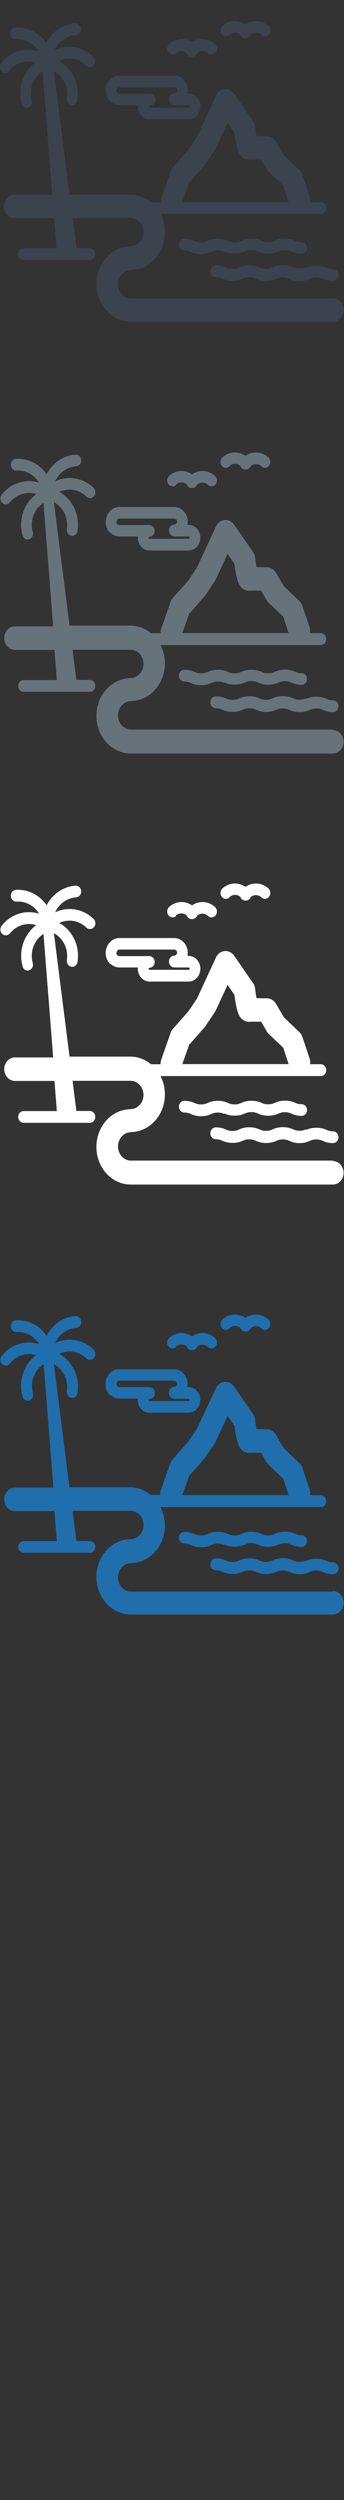 <svg width="32" height="232" viewBox="0 0 32 232" xmlns="http://www.w3.org/2000/svg"><rect x="0" y="0" width="32" height="232" fill="#333333" stroke="none"/><g fill="none"><path d="M30.985 147.702h-18.81c-.66 0-1.198-.59-1.198-1.313s.538-1.32 1.198-1.32l.164-.02c1.67-.11 3-1.63 3-3.49 0-.62-.15-1.2-.41-1.7h14.93c.27 0 .49-.25.49-.55 0-.3-.23-.55-.5-.55h-1.01c.03-.19.02-.38-.05-.57l-.66-1.96c-.06-.18-.16-.33-.28-.45l-1.44-1.37-.74-1.26c-.18-.31-.49-.5-.82-.51l-.99-.02c-.05-.27-.09-.59-.13-.89-.02-.19-.09-.37-.2-.52l-1.76-2.54c-.21-.3-.54-.46-.88-.43-.35.03-.65.25-.8.59l-1.8 3.82-.8 1.17-1.446 1.64c-.09.104-.165.226-.21.36l-.88 2.48c-.05.14-.07.283-.07.424h-.87c-.54-.443-1.2-.705-1.92-.705H6.46L5.013 126.6c.328.176.61.433.828.76.34.505.47 1.117.38 1.725-.04.297.14.578.41.63l.09.007c.24 0 .45-.188.49-.455.14-.9-.05-1.805-.55-2.548-.3-.46-.69-.83-1.15-1.08.82-.39 1.82-.26 2.52.42.21.2.52.18.71-.05.19-.23.17-.57-.04-.77-.99-.97-2.4-1.16-3.57-.61.09-.21.21-.4.36-.58.41-.49.97-.78 1.59-.82.28-.02.49-.28.47-.58-.02-.3-.25-.53-.53-.51-.87.06-1.67.47-2.25 1.17-.17.2-.31.42-.43.65-.64-.94-1.7-1.51-2.87-1.43-.27.02-.48.28-.46.58.02.3.25.52.53.51.87-.07 1.66.39 2.09 1.11-1.22-.39-2.6 0-3.47 1.1-.18.22-.16.57.05.77.09.09.21.13.32.13.14 0 .28-.07.38-.19.61-.77 1.59-1.05 2.44-.77-.42.31-.77.73-1.01 1.23-.4.8-.49 1.73-.24 2.6.07.23.26.39.48.39l.15-.02c.267-.09.41-.39.33-.68-.16-.59-.1-1.22.17-1.77.198-.39.48-.71.83-.93l.91 11.46H1.39c-.55 0-.996.49-.996 1.09 0 .6.446 1.09.996 1.09h3.676l.222 2.79H2.192c-.275 0-.498.24-.498.54 0 .3.223.543.498.543h6.173c.275 0 .498-.244.498-.545 0-.3-.223-.55-.498-.55h-1.26l-.356-2.8h5.4c.66 0 1.2.59 1.2 1.31s-.54 1.314-1.2 1.314l-.17.016c-1.68.1-3.01 1.63-3.01 3.49 0 1.9 1.39 3.45 3.13 3.49h18.87c.55 0 .99-.49.99-1.09 0-.61-.45-1.09-1-1.09zm-13.31-10.828l1.348-1.537.083-.108.878-1.31.085-.15 1.1-2.37.64.93c.23 1.73.46 2.04.73 2.27.21.17.47.25.74.22.12-.01.55-.01 1.02 0l.52.9c.05.08.11.16.18.23l1.35 1.28.5 1.52h-9.89l.68-1.91zm3.187 6.447c.213.1.477.21.96.21s.75-.11.962-.2c.176-.07.303-.13.6-.13s.422.06.598.13c.213.09.477.21.96.21s.75-.11.962-.2c.176-.07.303-.13.6-.13s.422.06.598.13c.213.09.477.21.96.21.276 0 .5-.24.5-.54 0-.3-.224-.54-.5-.54-.295 0-.422-.05-.598-.13-.213-.09-.477-.2-.96-.2s-.75.12-.962.21c-.176.08-.303.13-.6.13s-.422-.05-.598-.13c-.213-.09-.477-.2-.96-.2s-.75.118-.962.21c-.176.074-.303.13-.6.13s-.422-.056-.598-.13c-.213-.09-.477-.205-.96-.205s-.75.11-.962.205c-.176.072-.303.13-.6.13s-.422-.058-.598-.13c-.213-.09-.477-.207-.96-.207-.276 0-.5.243-.5.544 0 .3.224.548.5.548.295 0 .422.06.598.13.213.09.477.21.96.21s.75-.117.962-.21c.176-.072.303-.13.6-.13s.422.058.598.13zm7.603 1.48c-.176.08-.303.13-.6.13s-.422-.05-.598-.13c-.213-.09-.477-.2-.96-.2s-.75.12-.962.21c-.176.08-.303.13-.6.13s-.422-.05-.598-.13c-.212-.09-.477-.2-.96-.2s-.75.12-.962.21c-.176.08-.303.13-.6.13s-.422-.05-.598-.13c-.213-.09-.477-.2-.96-.2-.276 0-.5.25-.5.55 0 .3.224.55.5.55.295 0 .422.06.598.13.212.09.477.21.96.21s.75-.11.962-.2c.176-.07.303-.13.6-.13s.422.06.598.13c.213.09.477.21.96.21s.75-.11.962-.2c.176-.07.303-.13.6-.13s.422.06.598.13c.213.09.477.21.96.21s.75-.12.962-.21c.176-.07.303-.13.6-.13s.422.06.598.13c.213.09.477.21.96.21.276 0 .5-.244.5-.545 0-.3-.224-.55-.5-.55-.295 0-.422-.05-.598-.13-.213-.09-.477-.2-.96-.2s-.75.11-.962.204zm-7.113-21.55c.293-.27.71-.27 1.007-.03v.03c.08.19.26.32.45.32h.06c.19 0 .37-.12.45-.31l.01-.02c.29-.24.71-.23 1 .04.21.2.52.17.7-.06.18-.23.15-.57-.06-.77-.62-.57-1.49-.6-2.14-.15-.65-.45-1.52-.42-2.14.15-.21.2-.24.54-.06.77.17.23.49.26.7.07zm-4.995 1.72c.293-.27.71-.27 1.007-.03l.01.03c.08.19.257.32.45.32h.06c.194 0 .37-.12.45-.31l.01-.02c.296-.24.713-.23 1.007.04.21.2.53.17.71-.06.18-.23.15-.57-.06-.77-.62-.57-1.49-.61-2.14-.15-.64-.45-1.51-.42-2.13.15-.21.2-.24.54-.06.77.18.23.49.26.7.07zm-6.088 4.47c.23.22.52.35.82.35h1.73l-.01.11c0 .35.13.67.37.9.2.19.45.3.72.3h3.64c.6 0 1.09-.54 1.09-1.19 0-.66-.49-1.19-1.09-1.19h-.11l.02-.28c0-.76-.57-1.37-1.26-1.37h-5.12c-.31 0-.6.12-.83.35-.27.26-.43.64-.43 1.03s.15.77.42 1.03zm.65-1.24c.03-.03.09-.07.17-.07h5.12c.14 0 .26.13.26.29 0 .16-.12.28-.26.28-.28 0-.5.25-.5.55 0 .3.22.55.49.55h1.33c.05 0 .09.05.09.11s-.04.11-.09.11H13.9l-.06-.03-.032-.07.033-.08.07-.03c.28 0 .5-.24.5-.54 0-.3-.22-.544-.49-.544H11.1c-.08 0-.138-.04-.17-.07-.034-.03-.09-.1-.09-.21s.056-.18.09-.21z" fill="#206FAC"/><path d="M30.985 107.702h-18.81c-.66 0-1.198-.59-1.198-1.313s.538-1.32 1.198-1.32l.164-.02c1.67-.11 3-1.63 3-3.49 0-.62-.15-1.2-.41-1.7h14.93c.27 0 .49-.25.49-.55 0-.3-.23-.55-.5-.55h-1.01c.03-.19.02-.38-.05-.57l-.66-1.96c-.06-.18-.16-.33-.28-.45l-1.44-1.37-.74-1.26c-.18-.31-.49-.5-.82-.5l-.99-.02c-.05-.27-.09-.59-.13-.89-.02-.19-.09-.37-.2-.52l-1.75-2.53c-.21-.3-.54-.46-.88-.43-.34.03-.65.25-.8.58l-1.78 3.84-.79 1.17-1.45 1.64c-.09.1-.17.222-.21.36L15 98.34c-.05.14-.07.28-.07.424h-.88c-.54-.448-1.2-.71-1.92-.71H6.47L5.013 86.6c.328.177.61.434.828.76.34.506.47 1.118.38 1.726-.04.297.14.578.41.63l.09.007c.24 0 .45-.188.49-.455.14-.9-.05-1.804-.55-2.547-.3-.46-.69-.82-1.15-1.07.82-.39 1.82-.25 2.52.43.21.2.52.18.71-.04.19-.22.17-.57-.04-.77-.99-.96-2.4-1.16-3.57-.61.09-.2.21-.4.36-.57.41-.48.97-.77 1.59-.82.28-.02.49-.28.47-.58-.02-.3-.25-.52-.53-.5-.87.06-1.67.48-2.25 1.17-.17.2-.31.42-.43.65-.64-.93-1.7-1.51-2.87-1.43-.27.02-.48.28-.46.58.02.3.26.53.53.51.87-.06 1.66.4 2.09 1.12-1.22-.38-2.6.01-3.47 1.11-.18.23-.16.57.05.77.09.09.21.13.33.13.14 0 .28-.06.38-.18.61-.77 1.588-1.04 2.447-.77-.42.32-.77.73-1.02 1.23-.4.81-.49 1.73-.246 2.6.06.24.26.39.47.39l.144-.03c.26-.09.41-.39.33-.68-.167-.59-.107-1.21.17-1.76.19-.39.48-.71.83-.93l.9 11.458H1.39c-.55 0-.996.487-.996 1.09 0 .6.446 1.09.996 1.09h3.676l.222 2.8H2.192c-.275 0-.498.24-.498.544 0 .3.223.546.498.546h6.173c.275 0 .498-.25.498-.55 0-.3-.223-.55-.498-.55h-1.26l-.356-2.8h5.4c.66 0 1.2.59 1.2 1.31s-.54 1.313-1.2 1.313l-.17.02c-1.68.106-3.01 1.63-3.01 3.49 0 1.904 1.39 3.457 3.13 3.494h18.87c.55 0 .99-.485.99-1.09 0-.6-.45-1.09-1-1.09zm-13.31-10.828l1.348-1.537.083-.108.878-1.31.085-.15 1.1-2.37.64.93c.23 1.73.46 2.04.73 2.27.21.17.47.25.74.22.12-.01.55-.01 1.02 0l.52.9c.05.08.11.16.18.23l1.35 1.28.5 1.52h-9.89l.68-1.91zm3.187 6.447c.213.1.477.21.96.21s.75-.11.962-.2c.176-.07.303-.13.6-.13s.422.06.598.13c.213.09.477.21.96.21s.75-.11.962-.2c.176-.07.303-.13.6-.13s.422.06.598.13c.213.09.477.21.96.21.276 0 .5-.24.5-.54 0-.3-.224-.54-.5-.54-.295 0-.422-.05-.598-.13-.213-.09-.477-.2-.96-.2s-.75.12-.962.21c-.176.08-.303.13-.6.13s-.422-.05-.598-.13c-.213-.09-.477-.2-.96-.2s-.75.118-.962.21c-.176.074-.303.13-.6.13s-.422-.056-.598-.13c-.213-.09-.477-.205-.96-.205s-.75.11-.962.205c-.176.072-.303.13-.6.13s-.422-.058-.598-.13c-.213-.09-.477-.207-.96-.207-.276 0-.5.243-.5.544 0 .3.224.548.5.548.295 0 .422.06.598.13.213.09.477.21.96.21s.75-.117.962-.21c.176-.072.303-.13.6-.13s.422.058.598.13zm7.603 1.48c-.176.08-.303.13-.6.13s-.422-.05-.598-.13c-.213-.09-.477-.2-.96-.2s-.75.12-.962.21c-.176.08-.303.13-.6.13s-.422-.05-.598-.13c-.212-.09-.477-.2-.96-.2s-.75.12-.962.21c-.176.08-.303.13-.6.13s-.422-.05-.598-.13c-.213-.09-.477-.2-.96-.2-.276 0-.5.25-.5.55 0 .3.224.55.5.55.295 0 .422.06.598.13.212.09.477.21.96.21s.75-.11.962-.2c.176-.07.303-.13.6-.13s.422.06.598.13c.213.09.477.21.96.21s.75-.11.962-.2c.176-.07.303-.13.6-.13s.422.06.598.13c.213.09.477.21.96.21s.75-.12.962-.21c.176-.07.303-.13.6-.13s.422.06.598.13c.213.09.477.21.96.21.276 0 .5-.244.5-.545 0-.3-.224-.55-.5-.55-.295 0-.422-.05-.598-.13-.213-.09-.477-.2-.96-.2s-.75.11-.962.204zm-7.113-21.55c.293-.27.71-.27 1.007-.03v.03c.08.2.26.32.45.32h.06c.19 0 .37-.12.45-.31l.01-.02c.29-.24.71-.23 1 .04.21.2.52.17.7-.07.18-.23.15-.57-.06-.76-.62-.57-1.49-.6-2.14-.15-.65-.45-1.52-.42-2.14.15-.21.2-.24.54-.06.77.17.23.49.26.7.07zm-4.995 1.72c.293-.27.71-.27 1.007-.03l.01.03c.08.19.257.32.45.32h.06c.194 0 .37-.12.45-.31l.01-.02c.296-.24.713-.23 1.007.04.21.2.53.17.71-.06.18-.23.15-.57-.06-.77-.62-.57-1.49-.6-2.14-.15-.64-.45-1.51-.42-2.13.15-.21.2-.24.54-.06.77.18.23.49.26.7.07zm-6.087 4.46c.23.22.52.35.824.35h1.73l-.006.11c0 .34.135.67.37.9.2.19.455.3.72.3h3.64c.6 0 1.09-.54 1.09-1.19 0-.66-.49-1.19-1.09-1.19h-.106l.027-.28c0-.76-.57-1.38-1.26-1.38h-5.12c-.31 0-.6.13-.83.35-.27.26-.43.64-.43 1.03s.15.77.42 1.03zm.654-1.24c.033-.03.09-.07.17-.07h5.12c.143 0 .26.13.26.28 0 .15-.117.28-.26.28-.274 0-.497.25-.497.55 0 .3.22.55.496.55h1.334c.054 0 .096.05.096.11s-.043.11-.093.11h-3.64l-.06-.02-.04-.07.03-.08.06-.02c.27 0 .49-.24.49-.54 0-.3-.22-.544-.498-.544h-2.8c-.08 0-.14-.04-.17-.07-.035-.03-.09-.1-.09-.21s.055-.18.09-.21z" fill="#fff"/><path d="M30.985 67.702h-18.81c-.66 0-1.198-.59-1.198-1.313s.538-1.32 1.198-1.32l.164-.02c1.67-.11 3-1.63 3-3.49 0-.62-.15-1.2-.41-1.7h14.93c.27 0 .49-.25.49-.55 0-.3-.23-.55-.5-.55h-1.01c.03-.19.02-.38-.05-.57l-.66-1.96c-.06-.18-.16-.33-.28-.45l-1.44-1.37-.74-1.26c-.18-.31-.49-.5-.82-.5l-.99-.02c-.05-.27-.09-.59-.13-.89-.02-.19-.09-.37-.2-.52l-1.75-2.53c-.21-.3-.54-.46-.88-.43-.34.03-.65.25-.8.58l-1.78 3.84-.79 1.17-1.45 1.64c-.09.1-.17.222-.21.36L15 58.34c-.05.14-.07.28-.07.424h-.88c-.54-.448-1.2-.71-1.92-.71H6.47L5.013 46.6c.328.177.61.434.828.76.34.506.47 1.118.38 1.726-.04.297.14.578.41.63l.09.007c.24 0 .45-.188.49-.455.14-.9-.05-1.804-.55-2.547-.3-.46-.69-.82-1.15-1.07.82-.39 1.82-.25 2.52.43.21.2.52.18.71-.04.19-.22.17-.57-.04-.77-.99-.96-2.4-1.16-3.57-.61.09-.2.21-.4.36-.57.41-.48.97-.77 1.59-.82.28-.02.49-.28.47-.58-.02-.3-.25-.52-.53-.5-.87.06-1.67.48-2.25 1.17-.17.2-.31.42-.43.65-.64-.93-1.7-1.51-2.87-1.43-.27.02-.48.28-.46.58.02.3.26.53.53.51.87-.06 1.66.4 2.09 1.12-1.22-.38-2.6.01-3.47 1.11-.18.23-.16.57.05.77.09.09.21.13.33.13.14 0 .28-.06.38-.18.61-.77 1.588-1.04 2.447-.77-.42.32-.77.73-1.02 1.23-.4.81-.49 1.73-.246 2.6.06.24.26.39.47.39l.144-.03c.26-.09.41-.39.33-.68-.167-.59-.107-1.21.17-1.76.19-.39.48-.71.83-.93l.9 11.458H1.39c-.55 0-.996.487-.996 1.09 0 .6.446 1.09.996 1.09h3.676l.222 2.8H2.192c-.275 0-.498.24-.498.544 0 .3.223.546.498.546h6.173c.275 0 .498-.25.498-.55 0-.3-.223-.55-.498-.55h-1.26l-.356-2.8h5.4c.66 0 1.2.59 1.2 1.31s-.54 1.313-1.2 1.313l-.17.02c-1.68.106-3.01 1.63-3.01 3.49 0 1.904 1.39 3.457 3.13 3.494h18.87c.55 0 .99-.485.99-1.09 0-.6-.45-1.09-1-1.09zm-13.31-10.828l1.348-1.537.083-.108.878-1.31.085-.15 1.1-2.37.64.93c.23 1.73.46 2.04.73 2.27.21.17.47.25.74.22.12-.01.55-.01 1.02 0l.52.9c.05.08.11.16.18.23l1.35 1.28.5 1.52h-9.89l.68-1.91zm3.187 6.447c.213.1.477.21.96.21s.75-.11.962-.2c.176-.07.303-.13.6-.13s.422.06.598.13c.213.09.477.21.96.21s.75-.11.962-.2c.176-.07.303-.13.6-.13s.422.06.598.13c.213.09.477.21.96.21.276 0 .5-.24.5-.54 0-.3-.224-.54-.5-.54-.295 0-.422-.05-.598-.13-.213-.09-.477-.2-.96-.2s-.75.12-.962.21c-.176.08-.303.13-.6.13s-.422-.05-.598-.13c-.213-.09-.477-.2-.96-.2s-.75.118-.962.21c-.176.074-.303.13-.6.13s-.422-.056-.598-.13c-.213-.09-.477-.205-.96-.205s-.75.11-.962.205c-.176.072-.303.13-.6.13s-.422-.058-.598-.13c-.213-.09-.477-.207-.96-.207-.276 0-.5.243-.5.544 0 .3.224.548.5.548.295 0 .422.06.598.13.213.09.477.21.96.21s.75-.117.962-.21c.176-.072.303-.13.6-.13s.422.058.598.13zm7.603 1.48c-.176.08-.303.13-.6.13s-.422-.05-.598-.13c-.213-.09-.477-.2-.96-.2s-.75.12-.962.21c-.176.08-.303.13-.6.13s-.422-.05-.598-.13c-.212-.09-.477-.2-.96-.2s-.75.12-.962.21c-.176.08-.303.13-.6.13s-.422-.05-.598-.13c-.213-.09-.477-.2-.96-.2-.276 0-.5.25-.5.55 0 .3.224.55.5.55.295 0 .422.06.598.13.212.09.477.21.96.21s.75-.11.962-.2c.176-.07.303-.13.6-.13s.422.06.598.13c.213.09.477.21.96.21s.75-.11.962-.2c.176-.07.303-.13.6-.13s.422.06.598.13c.213.09.477.21.96.21s.75-.12.962-.21c.176-.07.303-.13.6-.13s.422.06.598.13c.213.09.477.21.96.21.276 0 .5-.244.5-.545 0-.3-.224-.55-.5-.55-.295 0-.422-.05-.598-.13-.213-.09-.477-.2-.96-.2s-.75.11-.962.204zm-7.113-21.55c.293-.27.71-.27 1.007-.03v.03c.08.2.26.32.45.32h.06c.19 0 .37-.12.45-.31l.01-.02c.29-.24.71-.23 1 .04.21.2.52.17.7-.07.18-.23.15-.57-.06-.76-.62-.57-1.49-.6-2.14-.15-.65-.45-1.52-.42-2.14.15-.21.2-.24.54-.06.77.17.23.49.26.7.07zm-4.995 1.72c.293-.27.71-.27 1.007-.03l.01.03c.08.19.257.32.45.32h.06c.194 0 .37-.12.45-.31l.01-.02c.296-.24.713-.23 1.007.04.21.2.53.17.71-.06.18-.23.15-.57-.06-.77-.62-.57-1.49-.6-2.14-.15-.64-.45-1.51-.42-2.13.15-.21.2-.24.54-.06.77.18.23.49.26.7.07zm-6.087 4.46c.23.22.52.35.824.35h1.73l-.006.11c0 .34.135.67.37.9.2.19.455.3.72.3h3.64c.6 0 1.09-.54 1.09-1.19 0-.66-.49-1.19-1.09-1.19h-.106l.027-.28c0-.76-.57-1.38-1.26-1.38h-5.12c-.31 0-.6.13-.83.35-.27.26-.43.64-.43 1.03s.15.77.42 1.03zm.654-1.24c.033-.03.09-.07.17-.07h5.12c.143 0 .26.13.26.28 0 .15-.117.28-.26.28-.274 0-.497.25-.497.55 0 .3.22.55.496.55h1.334c.054 0 .096.05.096.11s-.043.11-.093.11h-3.64l-.06-.02-.04-.07.03-.08.06-.02c.27 0 .49-.24.49-.54 0-.3-.22-.544-.498-.544h-2.8c-.08 0-.14-.04-.17-.07-.035-.03-.09-.1-.09-.21s.055-.18.09-.21z" fill="#67737B"/><path d="M30.985 27.702h-18.81c-.66 0-1.198-.59-1.198-1.313s.538-1.32 1.198-1.32l.164-.02c1.67-.11 3-1.63 3-3.49 0-.62-.15-1.2-.41-1.7h14.93c.27 0 .49-.25.49-.55 0-.3-.23-.55-.5-.55h-1.01c.03-.19.02-.38-.05-.57l-.66-1.96c-.06-.18-.16-.33-.28-.45l-1.44-1.37-.74-1.26c-.18-.31-.49-.5-.82-.5l-.99-.02c-.05-.27-.09-.59-.13-.89-.02-.19-.09-.37-.2-.52L21.78 8.7c-.206-.3-.54-.46-.88-.426-.34.03-.64.25-.8.58L18.33 12.7l-.79 1.173-1.443 1.643c-.09.104-.163.226-.21.36l-.88 2.477c-.05.14-.07.283-.068.424h-.88c-.54-.444-1.2-.706-1.92-.706H6.47L5.013 6.61c.327.176.61.433.827.76.33.505.462 1.117.37 1.725-.048.297.135.578.41.63l.08.007c.24 0 .45-.19.49-.456.14-.9-.056-1.805-.548-2.55-.304-.46-.697-.82-1.152-1.074.82-.39 1.818-.255 2.515.425.205.2.52.18.703-.044.19-.224.17-.57-.04-.77-.99-.965-2.4-1.16-3.57-.61.09-.205.21-.4.36-.576.407-.486.97-.777 1.585-.82.275-.02.483-.28.466-.58-.02-.3-.26-.527-.53-.508-.87.06-1.67.48-2.25 1.17-.17.2-.32.42-.43.65-.64-.93-1.71-1.51-2.88-1.43-.28.02-.48.28-.47.58.02.3.25.52.53.51.87-.06 1.66.39 2.09 1.11-1.22-.39-2.6 0-3.47 1.1-.18.22-.16.57.05.77.09.09.21.13.32.13.14 0 .28-.07.38-.19.61-.77 1.58-1.04 2.44-.77-.42.31-.77.73-1.02 1.23-.4.8-.49 1.73-.25 2.6.06.23.26.38.47.38l.14-.02c.26-.09.41-.4.33-.68-.17-.59-.11-1.22.17-1.77.19-.39.48-.71.83-.94l.9 11.46h-3.5c-.55 0-1 .49-1 1.09 0 .6.44 1.09.99 1.09h3.68l.222 2.8H2.19c-.275 0-.5.24-.5.54 0 .3.225.54.5.54h6.173c.275 0 .498-.247.498-.548 0-.3-.22-.545-.49-.545H7.11l-.356-2.8h5.4c.66 0 1.2.59 1.2 1.31s-.54 1.313-1.2 1.313l-.17.013c-1.68.106-3.01 1.63-3.01 3.49 0 1.904 1.39 3.457 3.13 3.494h18.87c.55 0 .99-.49.99-1.09 0-.603-.447-1.09-.997-1.09zm-13.31-10.828l1.348-1.537.083-.108.878-1.31.085-.15 1.1-2.37.64.93c.23 1.73.46 2.04.73 2.27.21.17.47.25.74.22.12-.01.55-.01 1.02 0l.52.9c.05.08.11.16.18.23l1.35 1.28.5 1.52h-9.89l.68-1.91zm3.187 6.447c.213.1.477.21.96.21s.75-.11.962-.2c.176-.07.303-.13.6-.13s.422.06.598.13c.213.09.477.21.96.21s.75-.11.962-.2c.176-.07.303-.13.6-.13s.422.06.598.13c.213.09.477.21.96.21.276 0 .5-.24.5-.54 0-.3-.224-.54-.5-.54-.295 0-.422-.05-.598-.13-.213-.09-.477-.2-.96-.2s-.75.12-.962.21c-.176.08-.303.13-.6.13s-.422-.05-.598-.13c-.213-.09-.477-.2-.96-.2s-.75.118-.962.21c-.176.074-.303.13-.6.13s-.422-.056-.598-.13c-.213-.09-.477-.205-.96-.205s-.75.11-.962.205c-.176.072-.303.13-.6.13s-.422-.058-.598-.13c-.213-.09-.477-.207-.96-.207-.276 0-.5.243-.5.544 0 .3.224.548.5.548.295 0 .422.06.598.13.213.09.477.21.96.21s.75-.117.962-.21c.176-.072.303-.13.6-.13s.422.058.598.13zm7.603 1.48c-.176.08-.303.13-.6.13s-.422-.05-.598-.13c-.213-.09-.477-.2-.96-.2s-.75.12-.962.21c-.176.08-.303.13-.6.13s-.422-.05-.598-.13c-.212-.09-.477-.2-.96-.2s-.75.12-.962.21c-.176.08-.303.13-.6.13s-.422-.05-.598-.13c-.213-.09-.477-.2-.96-.2-.276 0-.5.25-.5.55 0 .3.224.55.5.55.295 0 .422.06.598.13.212.09.477.21.96.21s.75-.11.962-.2c.176-.07.303-.13.6-.13s.422.06.598.13c.213.09.477.21.96.21s.75-.11.962-.2c.176-.07.303-.13.6-.13s.422.06.598.13c.213.09.477.21.96.21s.75-.12.962-.21c.176-.07.303-.13.6-.13s.422.06.598.13c.213.09.477.21.96.21.276 0 .5-.244.5-.545 0-.3-.224-.55-.5-.55-.295 0-.422-.05-.598-.13-.213-.09-.477-.2-.96-.2s-.75.11-.962.204zM21.352 3.25c.293-.27.71-.274 1.007-.034v.024c.08.192.26.315.45.315h.06c.19 0 .37-.123.45-.315l.01-.023c.29-.24.71-.235 1 .035.21.193.52.163.7-.068.18-.23.15-.575-.06-.768-.62-.57-1.49-.608-2.14-.154-.65-.453-1.52-.418-2.14.152-.21.193-.24.537-.06.767.17.23.49.26.7.07zm-4.995 1.71c.293-.27.71-.273 1.007-.034l.01.023c.08.19.257.31.45.31h.06c.194 0 .37-.13.45-.32l.01-.03c.296-.24.713-.24 1.007.03.21.19.53.16.71-.07.18-.23.15-.58-.06-.77-.62-.57-1.49-.61-2.14-.16-.64-.45-1.51-.42-2.13.15-.21.19-.24.54-.06.77.18.23.49.26.7.06zM10.27 9.424c.23.222.523.344.828.344h1.73l-.006.104c0 .342.135.67.37.896.2.193.455.3.72.3h3.64c.6 0 1.09-.537 1.09-1.195 0-.66-.49-1.194-1.09-1.194h-.106l.027-.29c0-.76-.563-1.38-1.254-1.38h-5.13c-.31 0-.6.12-.83.34-.27.26-.43.63-.43 1.03s.15.77.42 1.03zm.658-1.242c.033-.033.09-.07.17-.07h5.12c.143 0 .26.126.26.282 0 .156-.117.283-.26.283-.274 0-.497.244-.497.545 0 .3.23.545.5.545h1.34c.06 0 .1.047.1.104 0 .06-.04.11-.09.11h-3.64l-.06-.02-.03-.07.04-.08.07-.02c.28 0 .5-.24.5-.54 0-.3-.22-.54-.5-.54H11.1c-.08 0-.138-.04-.17-.07-.034-.03-.09-.1-.09-.21s.056-.18.09-.21z" fill="#3A434E"/></g></svg>